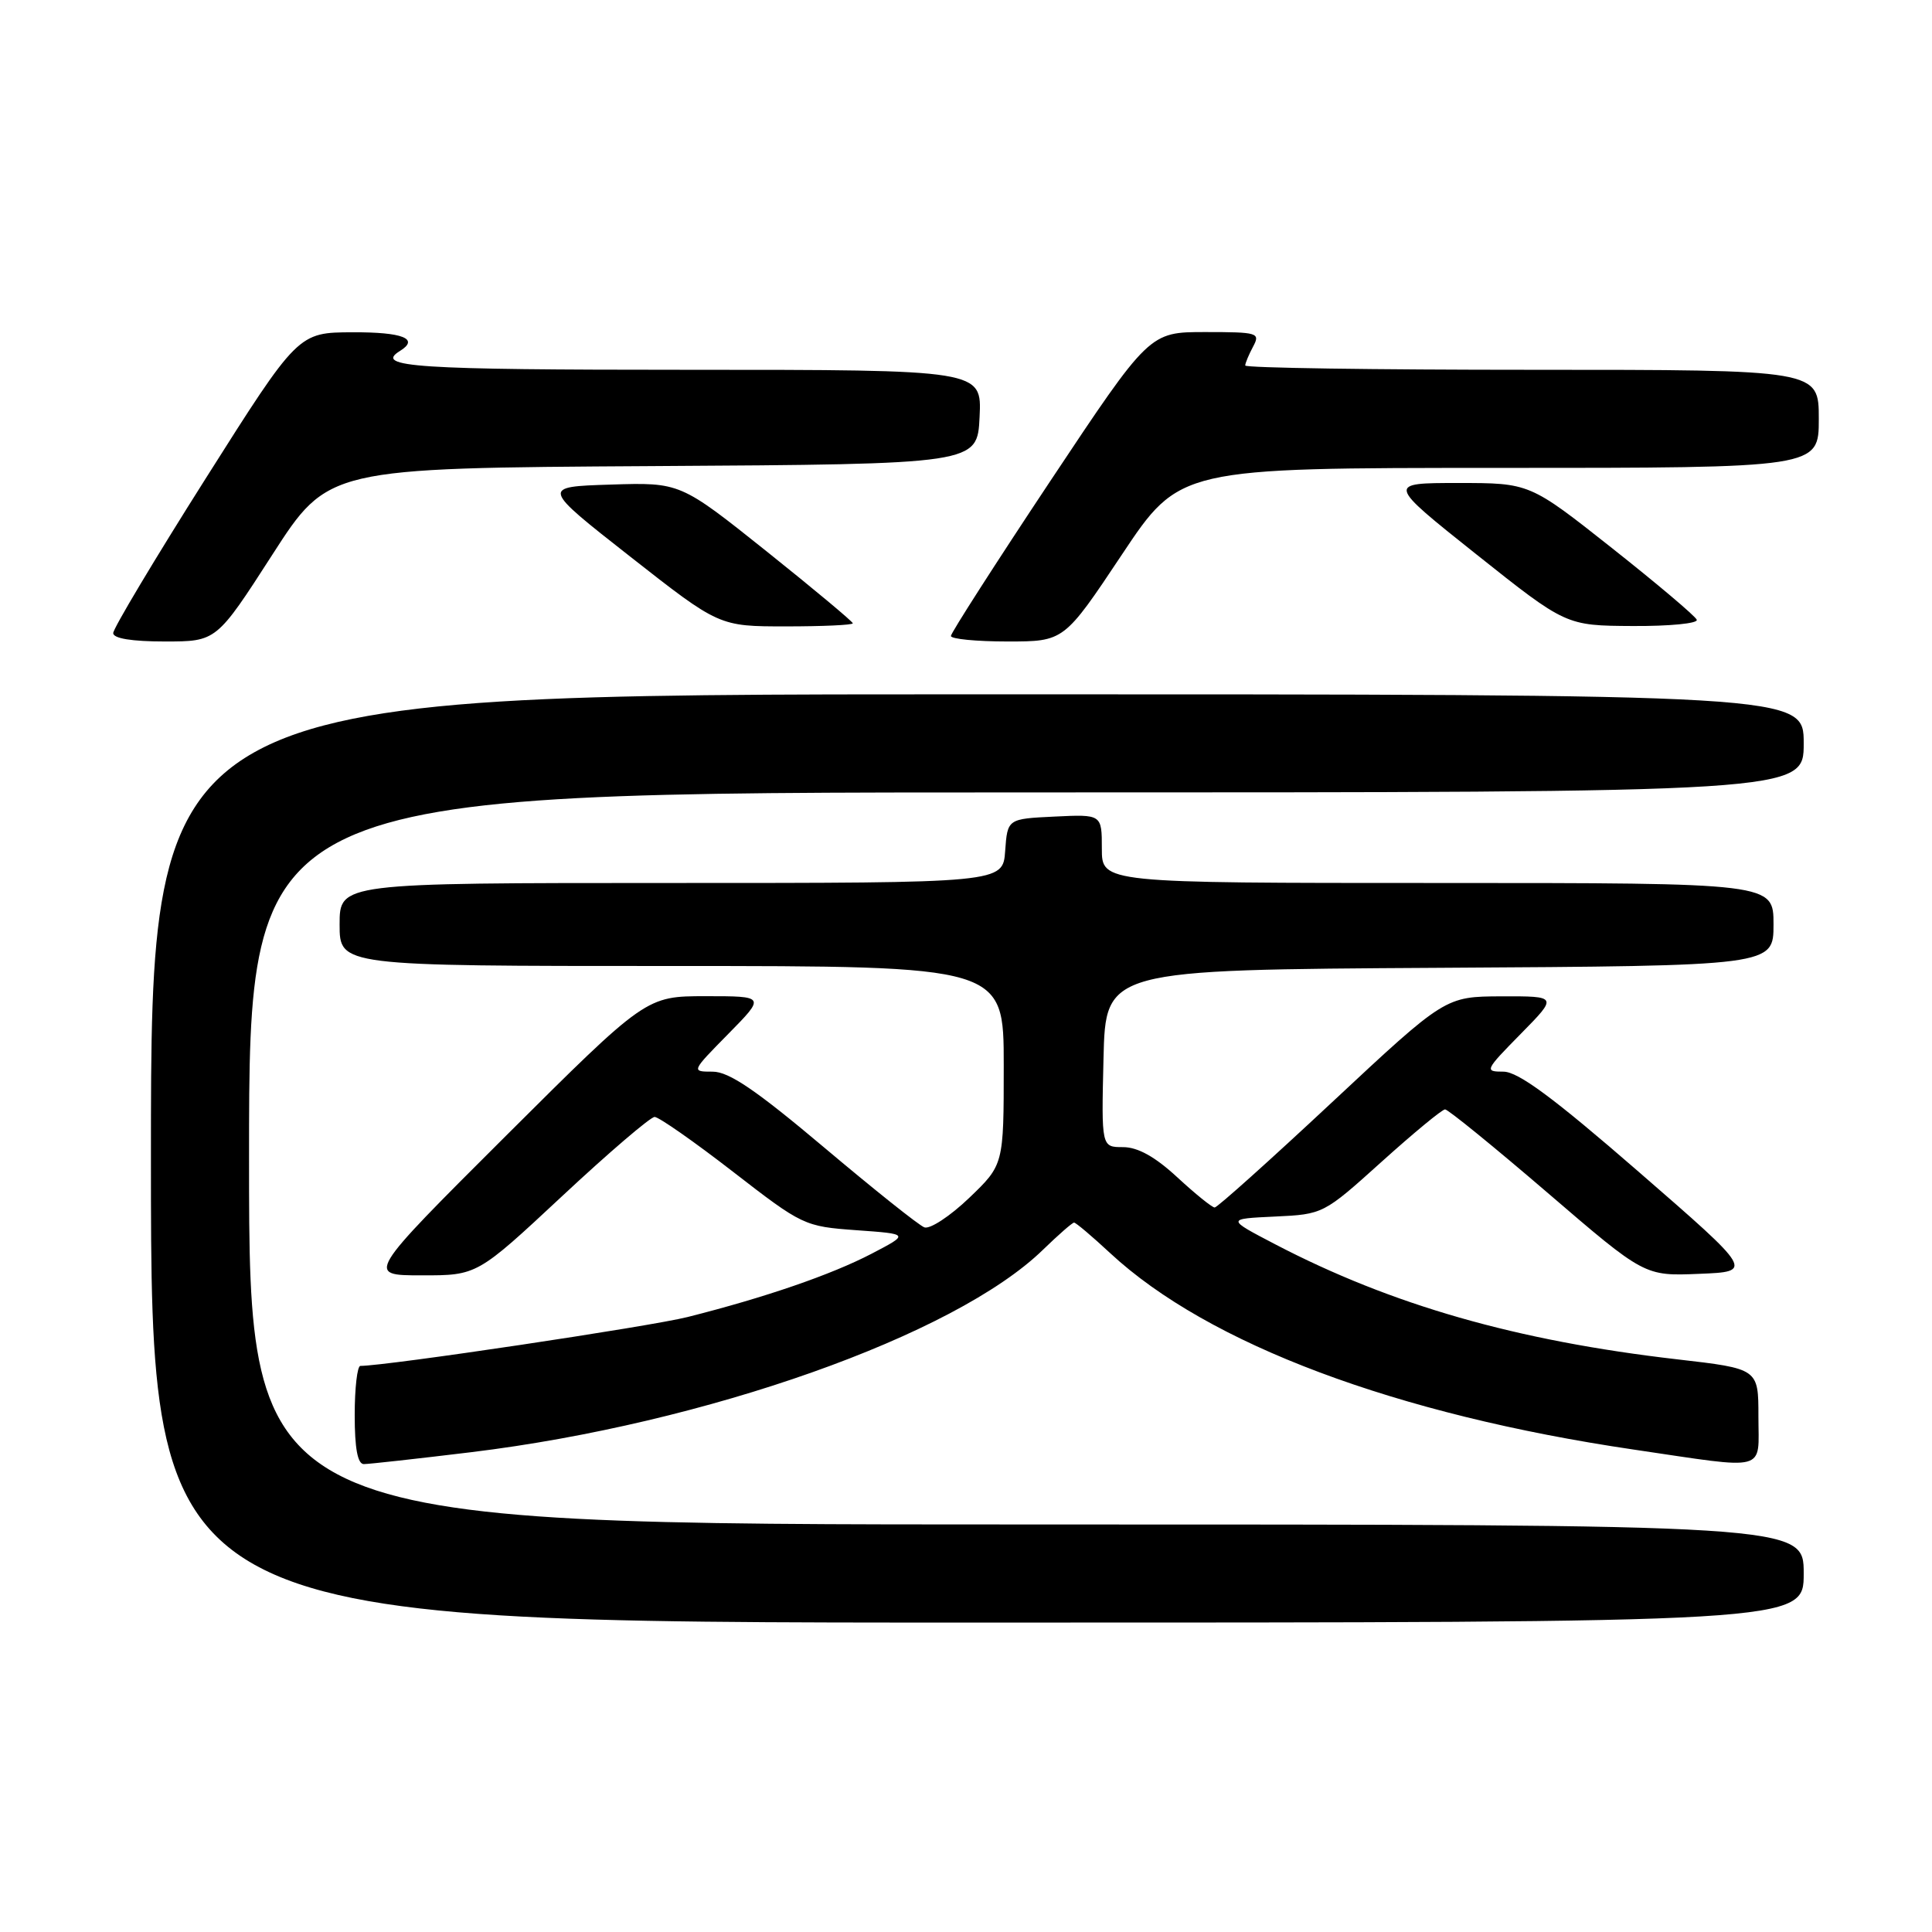 <?xml version="1.0" encoding="UTF-8" standalone="no"?>
<!DOCTYPE svg PUBLIC "-//W3C//DTD SVG 1.1//EN" "http://www.w3.org/Graphics/SVG/1.1/DTD/svg11.dtd" >
<svg xmlns="http://www.w3.org/2000/svg" xmlns:xlink="http://www.w3.org/1999/xlink" version="1.1" viewBox="0 0 256 256">
 <g >
 <path fill="currentColor"
d=" M 239.00 208.50 C 239.00 202.00 239.00 202.00 136.00 202.00 C 33.00 202.00 33.00 202.00 33.00 153.50 C 33.00 105.00 33.00 105.00 136.00 105.00 C 239.00 105.00 239.00 105.00 239.00 98.50 C 239.00 92.00 239.00 92.00 129.50 92.00 C 20.00 92.00 20.00 92.00 20.00 153.50 C 20.00 215.00 20.00 215.00 129.50 215.00 C 239.00 215.00 239.00 215.00 239.00 208.50 Z  M 62.46 192.42 C 93.49 188.64 126.54 176.95 138.20 165.60 C 140.24 163.62 142.09 162.00 142.32 162.00 C 142.56 162.00 144.72 163.83 147.12 166.06 C 160.11 178.11 184.99 187.44 216.50 192.08 C 234.50 194.73 233.00 195.13 233.00 187.68 C 233.00 181.36 233.00 181.36 222.25 180.12 C 200.97 177.67 184.39 172.92 168.96 164.87 C 162.50 161.50 162.50 161.50 168.93 161.20 C 175.33 160.90 175.38 160.87 183.06 153.95 C 187.30 150.13 191.09 147.00 191.48 147.00 C 191.87 147.00 197.98 151.97 205.05 158.04 C 217.91 169.09 217.91 169.09 225.14 168.79 C 232.36 168.50 232.36 168.50 217.11 155.25 C 205.83 145.45 201.16 142.00 199.21 142.00 C 196.67 142.00 196.75 141.83 201.50 137.00 C 206.42 132.00 206.42 132.00 198.96 132.02 C 191.50 132.05 191.50 132.05 176.54 146.02 C 168.31 153.71 161.30 160.00 160.95 160.00 C 160.61 160.00 158.38 158.20 156.00 156.00 C 153.05 153.27 150.76 152.00 148.80 152.00 C 145.94 152.00 145.94 152.00 146.22 140.25 C 146.50 128.50 146.50 128.50 190.75 128.24 C 235.00 127.98 235.00 127.98 235.00 122.49 C 235.00 117.00 235.00 117.00 190.50 117.00 C 146.00 117.00 146.00 117.00 146.00 112.45 C 146.00 107.90 146.00 107.90 139.75 108.20 C 133.50 108.50 133.50 108.50 133.19 112.75 C 132.89 117.00 132.89 117.00 88.94 117.00 C 45.00 117.00 45.00 117.00 45.00 122.50 C 45.00 128.00 45.00 128.00 89.00 128.00 C 133.00 128.00 133.00 128.00 133.00 141.17 C 133.00 154.34 133.00 154.34 128.41 158.74 C 125.88 161.16 123.21 162.91 122.48 162.63 C 121.74 162.35 115.78 157.59 109.22 152.06 C 100.19 144.45 96.59 142.00 94.43 142.00 C 91.58 142.00 91.58 142.00 96.50 137.00 C 101.42 132.00 101.42 132.00 93.52 132.00 C 85.61 132.00 85.61 132.00 67.05 150.49 C 48.50 168.99 48.50 168.99 55.86 168.99 C 63.22 169.00 63.22 169.00 74.48 158.50 C 80.67 152.72 86.19 148.00 86.74 148.00 C 87.29 148.00 91.96 151.26 97.11 155.25 C 106.33 162.39 106.58 162.51 113.49 163.01 C 120.50 163.51 120.50 163.51 115.50 166.12 C 110.14 168.91 101.39 171.92 91.12 174.51 C 86.14 175.77 51.34 180.97 47.75 180.99 C 47.34 181.00 47.00 183.93 47.00 187.50 C 47.00 191.92 47.39 194.00 48.21 194.00 C 48.87 194.00 55.29 193.29 62.46 192.42 Z  M 36.08 73.51 C 43.48 62.02 43.48 62.02 86.49 61.76 C 129.50 61.50 129.50 61.50 129.80 55.25 C 130.10 49.00 130.10 49.00 91.05 49.00 C 54.95 49.00 49.53 48.64 53.00 46.50 C 55.61 44.89 53.36 44.00 46.75 44.03 C 39.50 44.05 39.50 44.05 27.25 63.41 C 20.51 74.06 15.00 83.28 15.00 83.89 C 15.00 84.60 17.49 85.00 21.84 85.00 C 28.68 85.00 28.68 85.00 36.08 73.51 Z  M 148.65 73.50 C 156.31 62.00 156.31 62.00 198.65 62.00 C 241.00 62.00 241.00 62.00 241.00 55.50 C 241.00 49.00 241.00 49.00 203.00 49.00 C 182.10 49.00 165.00 48.75 165.00 48.43 C 165.00 48.12 165.47 47.00 166.04 45.93 C 167.02 44.10 166.68 44.00 159.68 44.00 C 152.30 44.00 152.30 44.00 139.15 63.77 C 131.92 74.65 126.00 83.88 126.00 84.27 C 126.00 84.67 129.37 85.00 133.50 85.00 C 140.99 85.00 140.99 85.00 148.65 73.50 Z  M 113.00 82.59 C 113.00 82.37 107.85 78.07 101.57 73.05 C 90.13 63.92 90.13 63.92 80.92 64.21 C 71.71 64.50 71.71 64.50 83.50 73.75 C 95.29 83.00 95.29 83.00 104.15 83.00 C 109.02 83.00 113.00 82.82 113.00 82.59 Z  M 224.83 82.12 C 224.65 81.64 219.59 77.37 213.59 72.62 C 202.69 64.00 202.69 64.00 193.22 64.00 C 183.75 64.00 183.75 64.00 195.62 73.45 C 207.50 82.90 207.50 82.90 216.33 82.95 C 221.19 82.98 225.02 82.61 224.83 82.12 Z "/>
</g>
</svg>